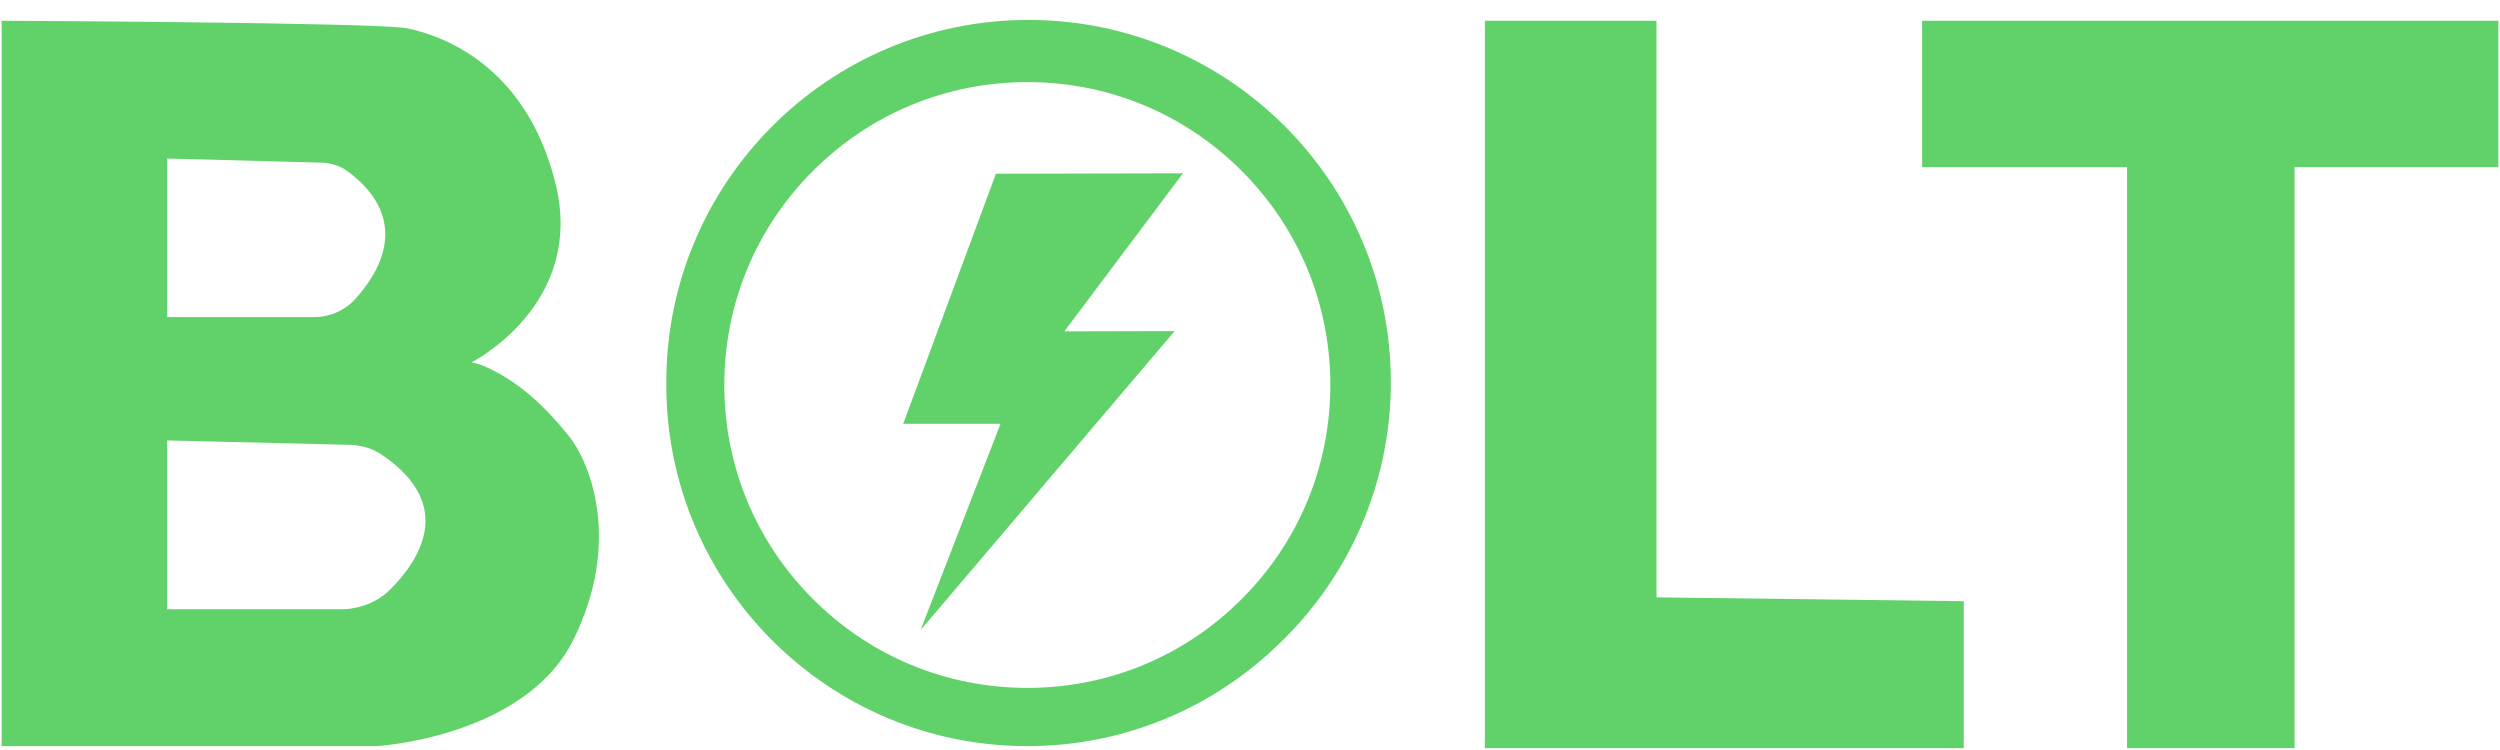 <svg width="110" height="33" viewBox="0 0 110 33" fill="none" xmlns="http://www.w3.org/2000/svg">
<path d="M17.897 1.243C19.214 1.511 23.095 2.683 24.437 8.049C25.78 13.415 20.752 15.939 20.752 15.939L21.118 16.037C22.827 16.707 24.083 18.013 25.01 19.159C25.974 20.341 27.365 23.843 25.23 28.147C23.095 32.452 16.567 32.831 16.567 32.831H0.073V0.913C0.073 0.913 16.568 0.987 17.897 1.243ZM7.357 6.975V13.951H13.823C14.519 13.951 15.19 13.658 15.654 13.133C16.715 11.951 18.081 9.669 15.361 7.585C15.02 7.317 14.593 7.171 14.179 7.157L7.357 6.975ZM7.357 19.379V26.807H15.007C15.825 26.807 16.618 26.489 17.166 25.941C18.447 24.661 20.058 22.233 16.825 20.025C16.41 19.733 15.934 19.598 15.408 19.573L7.357 19.379Z" fill="#61D16A"/>
<path d="M65.334 0.913V32.917H86.405V26.453L72.886 26.283V0.913H65.334Z" fill="#61D16A"/>
<path d="M84.574 0.913V7.353H93.591V32.917H100.96V7.353H109.927V0.913H84.574Z" fill="#61D16A"/>
<path d="M43.821 7.644L39.741 18.648H44.023L40.506 27.724L51.685 14.568L46.832 14.58L52.05 7.625L43.821 7.644Z" fill="#61D16A"/>
<path d="M61.197 16.817C61.197 8.002 54.045 0.877 45.251 0.877C36.457 0.877 29.317 8.014 29.317 16.817C29.317 16.837 29.319 16.858 29.319 16.878C29.319 16.898 29.317 16.918 29.317 16.938C29.317 25.705 36.432 32.83 45.203 32.83C49.487 32.83 53.376 31.131 56.234 28.373C59.29 25.469 61.197 21.366 61.197 16.817ZM35.775 26.363C33.257 23.846 31.87 20.502 31.87 16.939C31.87 13.376 33.257 10.033 35.775 7.515C38.294 4.998 41.65 3.612 45.203 3.612C48.767 3.612 52.111 4.998 54.63 7.515C57.148 10.033 58.535 13.376 58.535 16.939C58.535 20.502 57.148 23.846 54.63 26.363C52.111 28.881 48.767 30.267 45.203 30.267C41.638 30.265 38.292 28.879 35.775 26.363Z" fill="#61D16A"/>
</svg>
